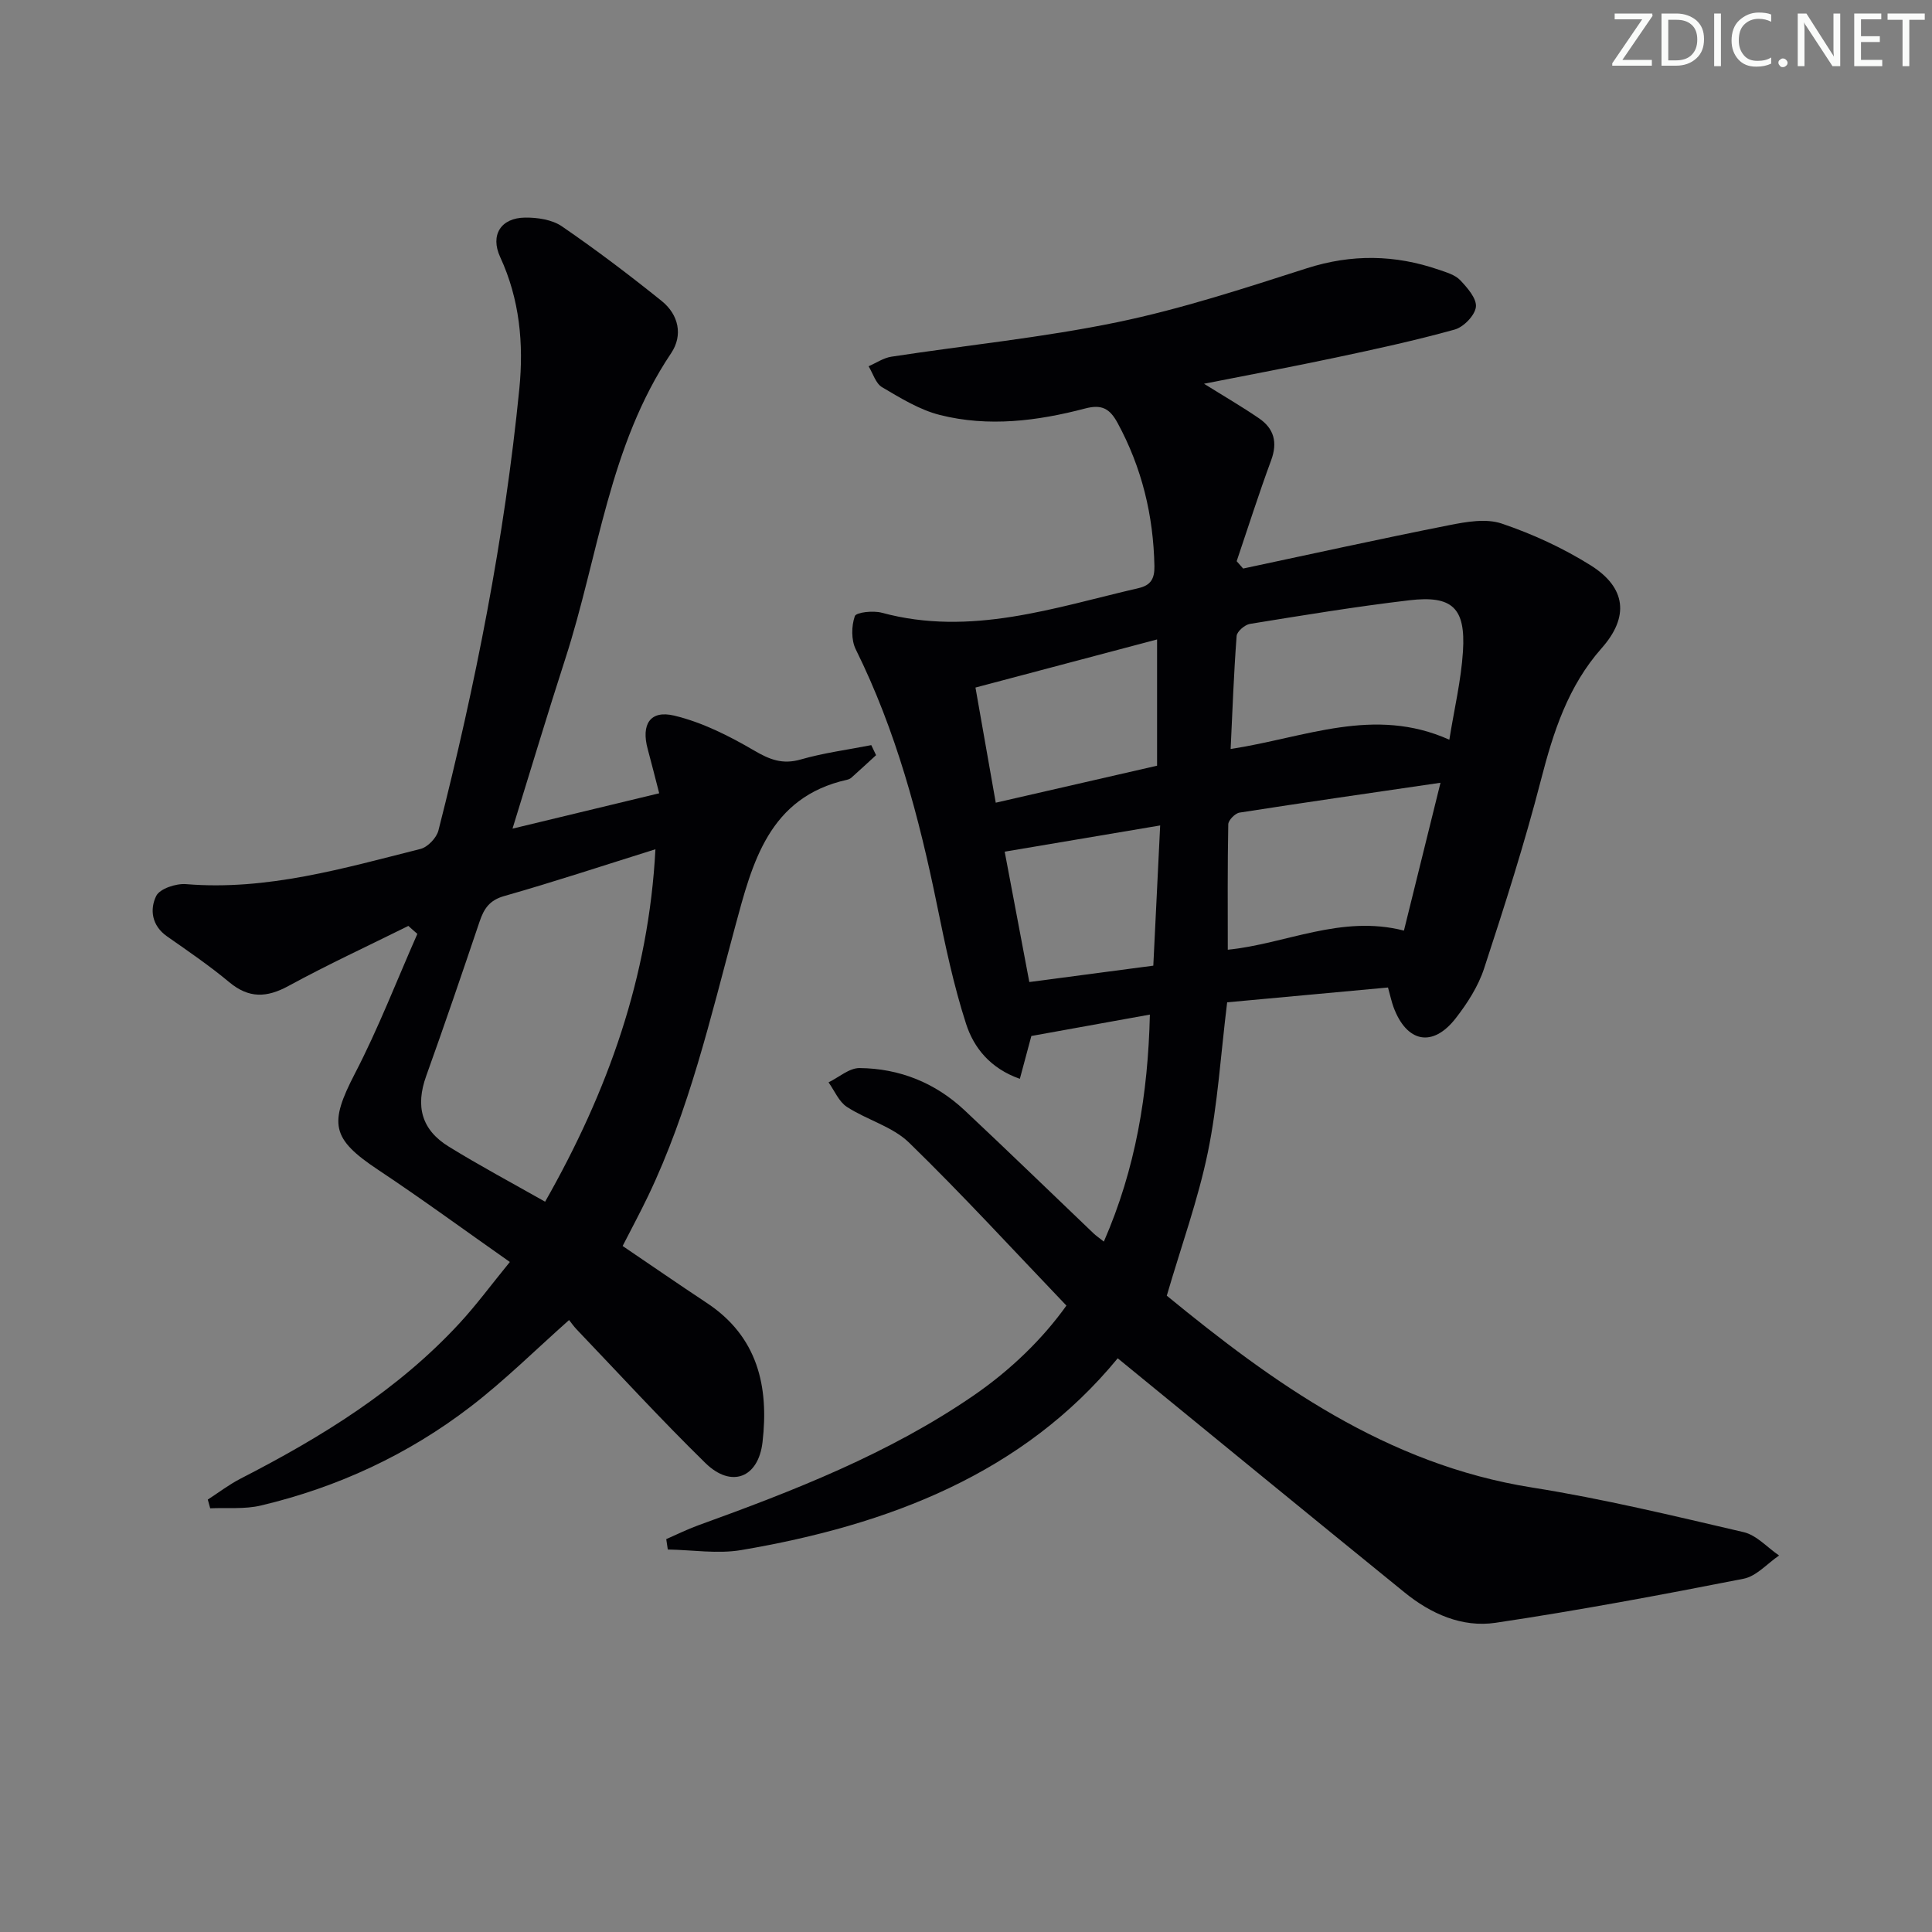 <svg enable-background="new 0 0 400 400" viewBox="0 0 400 400" xmlns="http://www.w3.org/2000/svg"><rect x="0" y="0" width="400" height="400" fill="#808080" stroke="none"/><g fill="#fafbfa"><path d="m342.2 3.2-6.3 9.2h6.1v1.2h-8.2v-.5l6.2-9.1h-5.7v-1.2h7.8v.4z"/><path d="m344 13.7v-10.9h3.1c1.6 0 3 .5 4.1 1.4 1.1 1 1.6 2.2 1.6 3.9s-.5 3-1.6 4-2.5 1.5-4.2 1.5h-3zm1.4-9.6v8.4h1.6c1.4 0 2.5-.4 3.2-1.1.8-.8 1.2-1.8 1.2-3.2s-.4-2.4-1.2-3.1-1.8-1-3.1-1z"/><path d="m356.3 2.8v10.9h-1.4v-10.9z"/><path d="m366.6 13.2c-.8.4-1.8.6-3 .6-1.6 0-2.8-.5-3.7-1.5s-1.4-2.3-1.4-3.9c0-1.7.5-3.2 1.6-4.2s2.4-1.6 4-1.6c1 0 1.9.1 2.6.4v1.5c-.8-.4-1.6-.6-2.6-.6-1.2 0-2.2.4-3 1.2s-1.1 1.9-1.1 3.3c0 1.3.4 2.3 1.1 3.1s1.6 1.1 2.8 1.1c1.1 0 2-.2 2.8-.7v1.3z"/><path d="m368.2 13c0-.3.1-.5.3-.6.2-.2.4-.3.6-.3.3 0 .5.1.7.3s.3.4.3.6-.1.5-.3.6c-.2.2-.4.3-.7.3s-.5-.1-.6-.3c-.2-.2-.3-.4-.3-.6z"/><path d="m381.1 13.7h-1.7l-5.5-8.4c-.2-.2-.3-.5-.4-.7 0 .2.1.8.1 1.5v7.6h-1.4v-10.9h1.8l5.3 8.3c.3.4.4.6.4.8 0-.3-.1-.8-.1-1.6v-7.5h1.4v10.9z"/><path d="m389.7 13.7h-5.8v-10.9h5.6v1.2h-4.2v3.5h3.9v1.2h-3.9v3.7h4.4z"/><path d="m398.4 4.1h-3.1v9.6h-1.4v-9.6h-3.1v-1.3h7.7v1.3z"/></g><path d="m231.41 281.22c-19.57 23.84-47.39 34.52-77.91 39.7-4.93.84-10.15-.03-15.24-.11-.11-.72-.22-1.44-.32-2.15 2.18-.95 4.32-2.02 6.55-2.83 19.87-7.19 39.52-14.84 57.09-26.91 7.73-5.32 14.32-11.76 19.21-18.61-11.04-11.54-21.5-22.96-32.58-33.74-3.43-3.34-8.72-4.7-12.87-7.4-1.66-1.08-2.56-3.35-3.8-5.08 2.14-1.04 4.29-2.98 6.42-2.96 8.26.08 15.64 3.03 21.71 8.71 8.99 8.43 17.83 17.01 26.74 25.52.47.45 1.02.82 2.13 1.7 6.57-15.05 9.14-30.46 9.53-47-8.38 1.51-16.24 2.93-24.54 4.43-.59 2.21-1.43 5.32-2.38 8.87-6.12-2.15-9.53-6.42-11.13-11.37-2.59-8-4.32-16.3-6.01-24.56-3.73-18.27-8.5-36.16-16.83-52.98-.96-1.93-.91-4.83-.2-6.88.28-.82 3.82-1.19 5.59-.71 18.4 4.98 35.68-1.05 53.17-5.1 2.52-.58 3.32-1.96 3.27-4.56-.21-10.51-2.6-20.37-7.63-29.64-1.6-2.94-3.24-3.9-6.7-2.99-9.89 2.6-20.02 3.88-30.07 1.35-4.22-1.06-8.16-3.5-11.98-5.75-1.33-.78-1.89-2.86-2.8-4.34 1.57-.68 3.08-1.73 4.72-1.98 15.59-2.39 31.35-3.95 46.77-7.14 13.29-2.75 26.3-7.02 39.25-11.17 9.28-2.97 18.25-2.82 27.31.3 1.56.54 3.37 1.05 4.43 2.16 1.49 1.57 3.46 3.82 3.26 5.55-.21 1.76-2.54 4.16-4.39 4.68-8.14 2.26-16.41 4.06-24.68 5.81-8.85 1.88-17.74 3.54-27.22 5.41 4.23 2.64 7.88 4.76 11.36 7.14 3.13 2.13 3.91 4.98 2.54 8.7-2.55 6.9-4.78 13.93-7.14 20.9.45.51.89 1.01 1.34 1.52 14.2-3.02 28.38-6.15 42.62-8.97 3.56-.71 7.68-1.44 10.92-.34 6.39 2.16 12.68 5.06 18.4 8.64 7.37 4.62 8.02 10.68 2.29 17.15-6.98 7.89-10 17.33-12.57 27.28-3.39 13.15-7.54 26.12-11.77 39.03-1.21 3.7-3.47 7.22-5.88 10.32-4.77 6.13-10.16 5.04-12.88-2.32-.39-1.07-.63-2.2-1.14-4.05-11.21 1.03-22.54 2.08-33.3 3.07-1.35 10.99-1.96 21.15-3.99 31.01-2.02 9.82-5.48 19.35-8.51 29.73 21.91 17.95 45.4 34.93 75.65 39.72 14.71 2.33 29.25 5.85 43.77 9.23 2.68.62 4.91 3.18 7.35 4.84-2.44 1.66-4.69 4.29-7.35 4.81-17.06 3.35-34.16 6.56-51.34 9.12-6.94 1.03-13.42-1.85-18.91-6.33-19.74-16.03-39.42-32.15-59.33-48.43zm68.66-128.07c1.01-6.33 2.44-12.28 2.82-18.29.57-9-2.2-11.63-11.11-10.58-11.03 1.3-22.01 3.11-32.98 4.89-1.07.17-2.7 1.57-2.77 2.5-.58 7.67-.86 15.36-1.24 23.4 15.45-2.35 29.66-8.92 45.28-1.92zm-45.87 43.48c11.96-1.19 23.45-7.3 36.47-3.96 2.47-9.97 4.9-19.82 7.57-30.61-14.5 2.12-28.07 4.07-41.6 6.18-.92.14-2.32 1.57-2.34 2.42-.17 8.59-.1 17.19-.1 25.97zm-48.04-30.44c11.61-2.66 22.52-5.17 33.4-7.66 0-8.58 0-16.81 0-26.14-12.73 3.37-24.78 6.56-37.6 9.96 1.35 7.67 2.74 15.54 4.2 23.84zm32.62 33.74c.49-10.06.94-19.28 1.42-29.03-11.17 1.88-21.53 3.63-32.19 5.43 1.72 9.08 3.36 17.77 5.1 26.99 8.62-1.14 16.94-2.24 25.67-3.39z" fill="#010104"/><path d="m84.55 191.7c-8.28 4.11-16.69 8-24.8 12.42-4.53 2.47-8.22 2.62-12.3-.78s-8.5-6.42-12.86-9.47c-3.18-2.22-3.62-5.58-2.25-8.37.74-1.51 4.11-2.62 6.18-2.45 16.78 1.38 32.62-3.28 48.55-7.29 1.49-.38 3.31-2.29 3.7-3.81 7.66-30.09 13.68-60.5 16.75-91.42.93-9.34.08-18.56-3.96-27.3-2.11-4.56.13-8.13 5.16-8.18 2.55-.03 5.58.42 7.6 1.8 7.1 4.87 13.98 10.08 20.69 15.48 3.5 2.82 4.43 7.09 1.94 10.79-12.88 19.19-15.03 42.02-21.9 63.24-3.67 11.34-7.09 22.77-10.94 35.2 10.28-2.48 19.87-4.79 30.37-7.32-.85-3.27-1.58-6.22-2.38-9.16-1.38-5.07.47-8.12 5.49-6.92 5.78 1.38 11.37 4.2 16.55 7.23 3.25 1.9 5.89 2.93 9.65 1.85 4.76-1.37 9.72-2.01 14.6-2.97.33.69.66 1.39.99 2.08-1.7 1.56-3.4 3.13-5.12 4.67-.24.21-.58.35-.89.42-16.24 3.62-19.62 17.28-23.16 30.38-5.11 18.92-9.51 38.03-18.04 55.83-1.64 3.41-3.43 6.75-5.26 10.32 5.91 4 11.62 7.95 17.41 11.78 10.55 6.96 12.9 17.28 11.55 28.85-.87 7.41-6.48 9.54-11.82 4.31-9.16-8.96-17.82-18.42-26.68-27.69-.57-.6-1.05-1.29-1.55-1.92-6.95 6.17-13.32 12.5-20.39 17.93-12.93 9.93-27.53 16.71-43.41 20.47-3.36.8-6.99.42-10.5.58-.17-.6-.33-1.21-.5-1.81 2.26-1.46 4.42-3.12 6.8-4.34 16.66-8.55 32.5-18.27 45.33-32.18 3.48-3.77 6.53-7.92 10.41-12.67-9.35-6.56-18.15-13.02-27.24-19.06-9.72-6.46-10.25-9.52-4.83-19.97 4.85-9.35 8.66-19.25 12.92-28.9-.63-.53-1.24-1.09-1.86-1.65zm28.31 57.1c13.01-22.89 21.45-46.49 22.84-72.97-10.77 3.37-20.98 6.75-31.32 9.69-3.06.87-4.19 2.63-5.09 5.29-3.61 10.69-7.25 21.37-11.06 31.99-2.23 6.22-.99 11.12 4.71 14.61 6.36 3.92 12.96 7.45 19.92 11.39z" fill="#010104"/></svg>